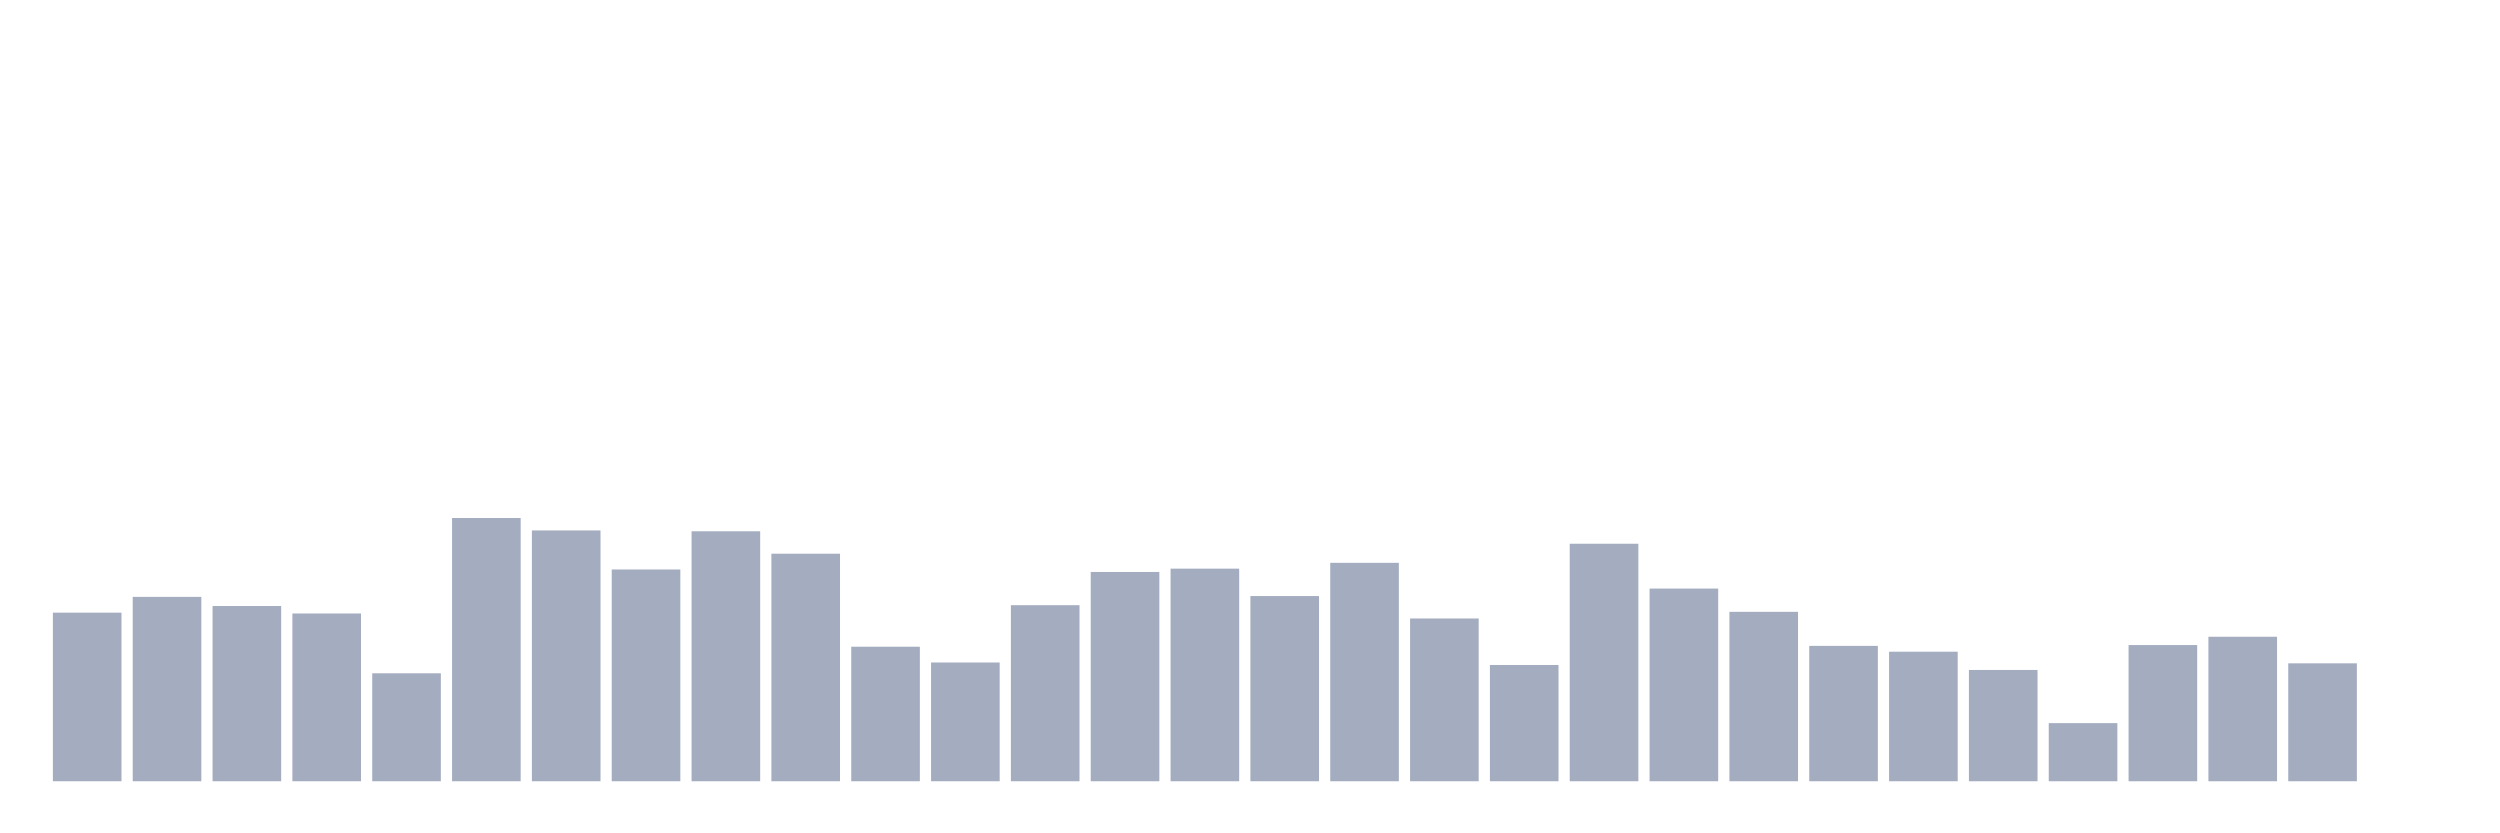 <svg xmlns="http://www.w3.org/2000/svg" viewBox="0 0 480 160"><g transform="translate(10,10)"><rect class="bar" x="0.153" width="13.175" y="107.631" height="32.369" fill="rgb(164,173,192)"></rect><rect class="bar" x="15.482" width="13.175" y="104.601" height="35.399" fill="rgb(164,173,192)"></rect><rect class="bar" x="30.81" width="13.175" y="106.355" height="33.645" fill="rgb(164,173,192)"></rect><rect class="bar" x="46.138" width="13.175" y="107.79" height="32.21" fill="rgb(164,173,192)"></rect><rect class="bar" x="61.466" width="13.175" y="119.271" height="20.729" fill="rgb(164,173,192)"></rect><rect class="bar" x="76.794" width="13.175" y="89.453" height="50.547" fill="rgb(164,173,192)"></rect><rect class="bar" x="92.123" width="13.175" y="91.845" height="48.155" fill="rgb(164,173,192)"></rect><rect class="bar" x="107.451" width="13.175" y="99.339" height="40.661" fill="rgb(164,173,192)"></rect><rect class="bar" x="122.779" width="13.175" y="92.005" height="47.995" fill="rgb(164,173,192)"></rect><rect class="bar" x="138.107" width="13.175" y="96.31" height="43.69" fill="rgb(164,173,192)"></rect><rect class="bar" x="153.436" width="13.175" y="114.169" height="25.831" fill="rgb(164,173,192)"></rect><rect class="bar" x="168.764" width="13.175" y="117.198" height="22.802" fill="rgb(164,173,192)"></rect><rect class="bar" x="184.092" width="13.175" y="106.196" height="33.804" fill="rgb(164,173,192)"></rect><rect class="bar" x="199.42" width="13.175" y="99.818" height="40.182" fill="rgb(164,173,192)"></rect><rect class="bar" x="214.748" width="13.175" y="99.18" height="40.82" fill="rgb(164,173,192)"></rect><rect class="bar" x="230.077" width="13.175" y="104.442" height="35.558" fill="rgb(164,173,192)"></rect><rect class="bar" x="245.405" width="13.175" y="98.064" height="41.936" fill="rgb(164,173,192)"></rect><rect class="bar" x="260.733" width="13.175" y="108.747" height="31.253" fill="rgb(164,173,192)"></rect><rect class="bar" x="276.061" width="13.175" y="117.677" height="22.323" fill="rgb(164,173,192)"></rect><rect class="bar" x="291.39" width="13.175" y="94.396" height="45.604" fill="rgb(164,173,192)"></rect><rect class="bar" x="306.718" width="13.175" y="103.007" height="36.993" fill="rgb(164,173,192)"></rect><rect class="bar" x="322.046" width="13.175" y="107.472" height="32.528" fill="rgb(164,173,192)"></rect><rect class="bar" x="337.374" width="13.175" y="114.009" height="25.991" fill="rgb(164,173,192)"></rect><rect class="bar" x="352.702" width="13.175" y="115.125" height="24.875" fill="rgb(164,173,192)"></rect><rect class="bar" x="368.031" width="13.175" y="118.633" height="21.367" fill="rgb(164,173,192)"></rect><rect class="bar" x="383.359" width="13.175" y="128.838" height="11.162" fill="rgb(164,173,192)"></rect><rect class="bar" x="398.687" width="13.175" y="113.85" height="26.15" fill="rgb(164,173,192)"></rect><rect class="bar" x="414.015" width="13.175" y="112.255" height="27.745" fill="rgb(164,173,192)"></rect><rect class="bar" x="429.344" width="13.175" y="117.358" height="22.642" fill="rgb(164,173,192)"></rect><rect class="bar" x="444.672" width="13.175" y="140" height="0" fill="rgb(164,173,192)"></rect></g></svg>